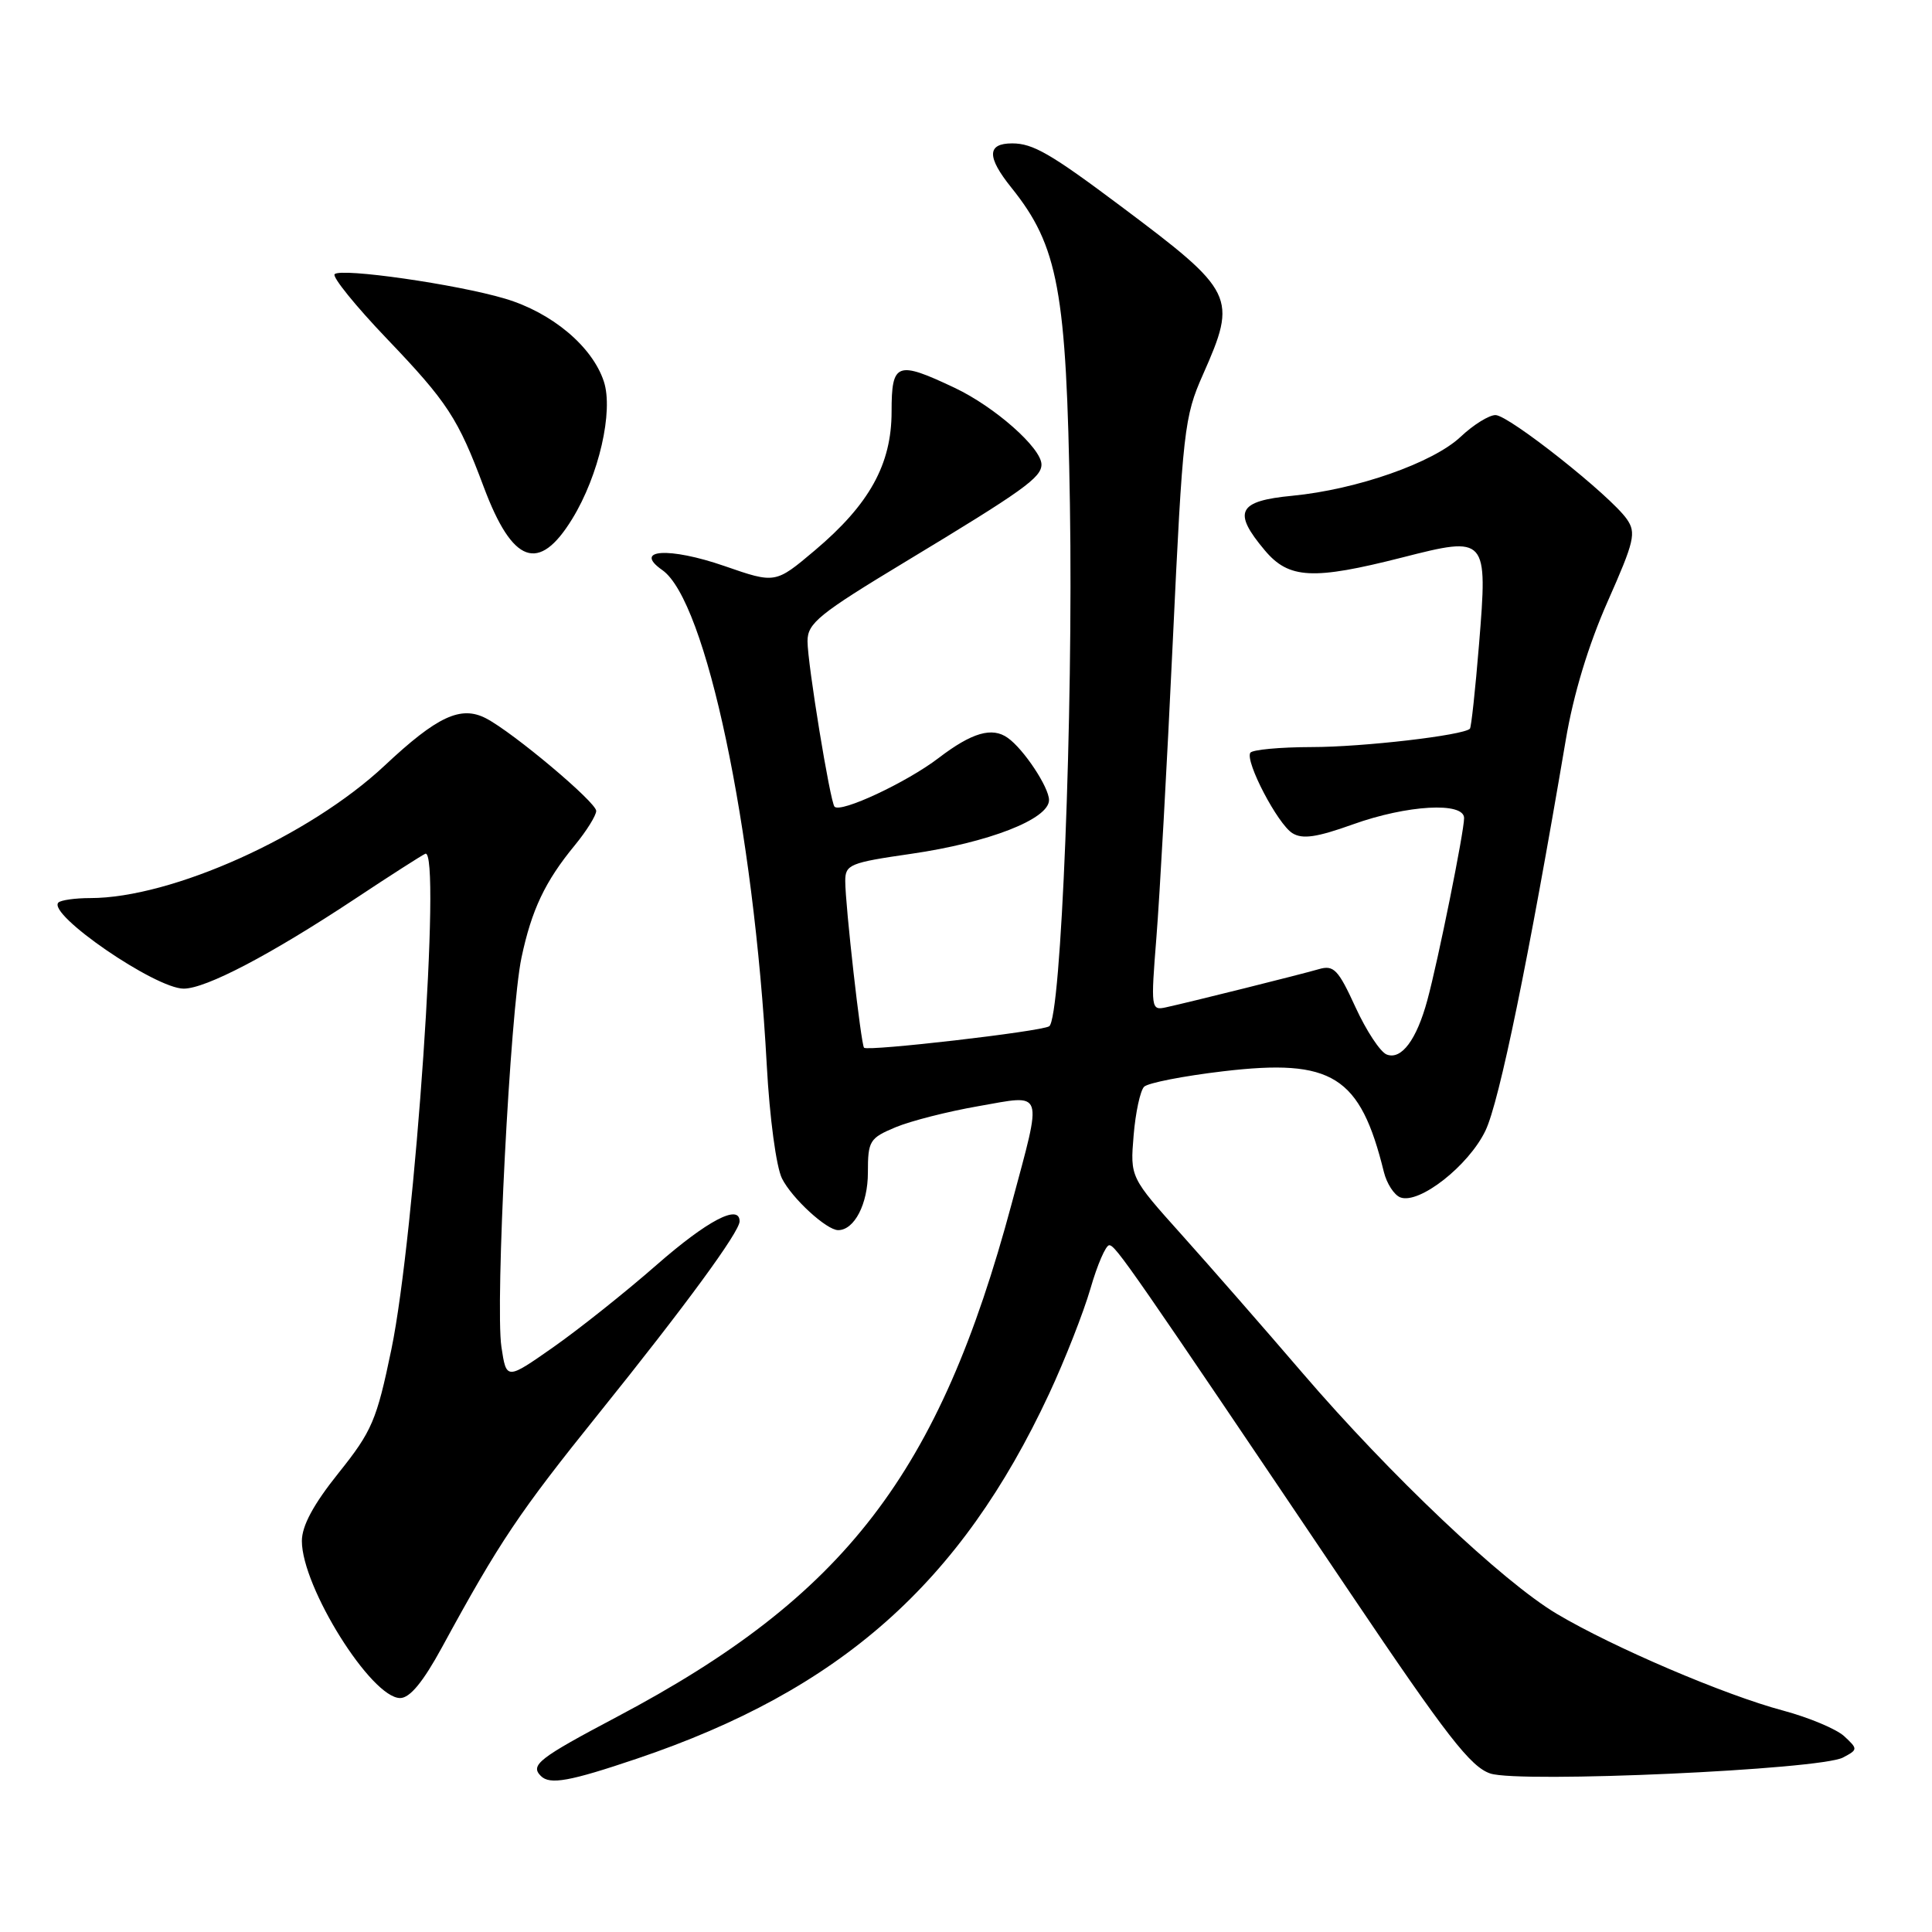 <?xml version="1.0" encoding="UTF-8" standalone="no"?>
<!DOCTYPE svg PUBLIC "-//W3C//DTD SVG 1.1//EN" "http://www.w3.org/Graphics/SVG/1.1/DTD/svg11.dtd" >
<svg xmlns="http://www.w3.org/2000/svg" xmlns:xlink="http://www.w3.org/1999/xlink" version="1.1" viewBox="0 0 256 256">
 <g >
 <path fill="currentColor"
d=" M 84.40 233.03 C 111.34 223.93 127.29 209.81 139.01 184.69 C 141.11 180.19 143.57 173.91 144.49 170.75 C 145.40 167.59 146.52 165.00 146.98 165.00 C 147.82 165.00 149.73 167.76 179.02 211.23 C 191.71 230.07 194.87 234.13 197.48 235.00 C 201.42 236.29 241.20 234.50 244.21 232.88 C 246.19 231.83 246.20 231.76 244.37 230.06 C 243.34 229.11 239.70 227.58 236.27 226.66 C 228.53 224.60 213.73 218.27 206.28 213.84 C 199.09 209.56 184.18 195.44 172.58 181.92 C 167.59 176.10 160.41 167.89 156.63 163.67 C 149.75 156.00 149.75 156.00 150.21 150.46 C 150.46 147.42 151.09 144.51 151.60 144.00 C 152.11 143.49 156.83 142.57 162.08 141.95 C 176.56 140.24 180.23 142.55 183.37 155.29 C 183.75 156.83 184.73 158.34 185.55 158.66 C 188.04 159.61 194.59 154.48 196.83 149.82 C 198.67 146.00 202.56 127.04 207.47 98.06 C 208.49 91.99 210.48 85.45 213.02 79.71 C 216.57 71.70 216.83 70.60 215.56 68.78 C 213.37 65.65 199.92 55.00 198.16 55.00 C 197.30 55.00 195.22 56.29 193.55 57.87 C 189.88 61.33 179.80 64.86 171.25 65.69 C 164.01 66.38 163.29 67.81 167.59 72.92 C 170.78 76.72 173.97 76.88 185.80 73.87 C 197.05 71.00 197.14 71.10 195.98 85.37 C 195.49 91.35 194.95 96.38 194.77 96.56 C 193.89 97.44 180.59 98.99 173.81 98.99 C 169.58 99.00 165.92 99.34 165.67 99.75 C 164.98 100.93 169.30 109.19 171.25 110.40 C 172.58 111.23 174.48 110.95 179.25 109.24 C 186.46 106.65 194.00 106.23 194.00 108.40 C 194.00 110.21 190.56 127.28 189.13 132.53 C 187.71 137.78 185.69 140.48 183.75 139.73 C 182.90 139.41 181.04 136.58 179.61 133.46 C 177.32 128.46 176.73 127.84 174.75 128.42 C 172.23 129.15 157.60 132.80 154.48 133.48 C 152.52 133.91 152.48 133.63 153.23 124.21 C 153.66 118.87 154.64 101.22 155.40 85.00 C 156.72 56.94 156.92 55.21 159.40 49.63 C 163.97 39.31 163.66 38.67 148.50 27.31 C 139.21 20.35 136.87 19.00 134.12 19.00 C 130.77 19.00 130.74 20.79 134.01 24.86 C 140.23 32.60 141.32 38.52 141.77 66.87 C 142.22 94.68 140.61 135.01 139.02 135.99 C 137.89 136.69 115.00 139.33 114.49 138.83 C 114.09 138.42 112.00 119.94 112.00 116.74 C 112.00 114.56 112.60 114.31 120.70 113.14 C 131.01 111.65 139.00 108.54 139.00 106.01 C 139.00 104.33 135.65 99.26 133.53 97.77 C 131.46 96.29 128.78 97.07 124.37 100.44 C 120.13 103.68 111.40 107.76 110.58 106.89 C 110.00 106.27 107.00 87.93 107.00 84.96 C 107.00 82.57 108.50 81.36 120.06 74.38 C 135.56 65.02 138.00 63.28 138.00 61.55 C 138.00 59.37 131.81 53.90 126.50 51.39 C 118.83 47.76 118.14 48.02 118.14 54.54 C 118.14 61.52 115.21 66.82 107.97 72.93 C 102.74 77.34 102.74 77.34 96.02 75.01 C 88.66 72.46 83.80 72.77 87.76 75.54 C 93.55 79.60 99.89 109.62 101.60 141.12 C 101.98 148.14 102.86 154.65 103.62 156.16 C 104.94 158.79 109.53 163.00 111.06 163.00 C 113.21 163.00 115.00 159.53 115.00 155.38 C 115.00 151.17 115.22 150.81 118.66 149.37 C 120.67 148.53 125.62 147.27 129.66 146.57 C 138.46 145.03 138.16 144.16 134.05 159.50 C 124.45 195.30 111.99 211.50 81.75 227.49 C 71.39 232.97 70.21 233.88 71.67 235.33 C 72.86 236.52 75.47 236.05 84.40 233.03 Z  M 58.58 218.25 C 66.21 204.24 68.79 200.41 79.36 187.27 C 90.79 173.06 98.00 163.23 98.00 161.83 C 98.00 159.48 93.72 161.73 87.00 167.61 C 82.88 171.22 76.71 176.13 73.30 178.52 C 67.10 182.86 67.10 182.86 66.44 178.47 C 65.60 172.85 67.60 133.97 69.10 126.89 C 70.44 120.56 72.22 116.80 76.15 112.02 C 77.72 110.11 79.00 108.05 79.00 107.45 C 79.00 106.30 68.02 97.07 64.41 95.19 C 61.07 93.45 57.94 94.90 50.95 101.46 C 40.97 110.80 22.75 119.00 11.96 119.00 C 9.96 119.00 8.07 119.27 7.74 119.59 C 6.21 121.13 20.58 131.00 24.34 131.00 C 27.28 131.00 35.83 126.52 47.00 119.13 C 51.67 116.03 55.88 113.34 56.35 113.13 C 58.52 112.20 54.99 163.68 51.86 178.80 C 49.91 188.20 49.30 189.63 44.86 195.18 C 41.53 199.34 40.00 202.18 40.00 204.19 C 40.00 210.30 49.20 225.00 53.02 225.00 C 54.31 225.00 56.06 222.88 58.58 218.25 Z  M 75.82 68.76 C 79.36 63.00 81.31 54.48 80.01 50.54 C 78.48 45.90 73.12 41.41 66.91 39.57 C 60.53 37.67 45.19 35.47 44.34 36.33 C 43.99 36.68 47.11 40.54 51.28 44.90 C 59.30 53.29 60.69 55.42 64.10 64.53 C 67.91 74.71 71.40 75.97 75.82 68.76 Z "/>
</g>
</svg>